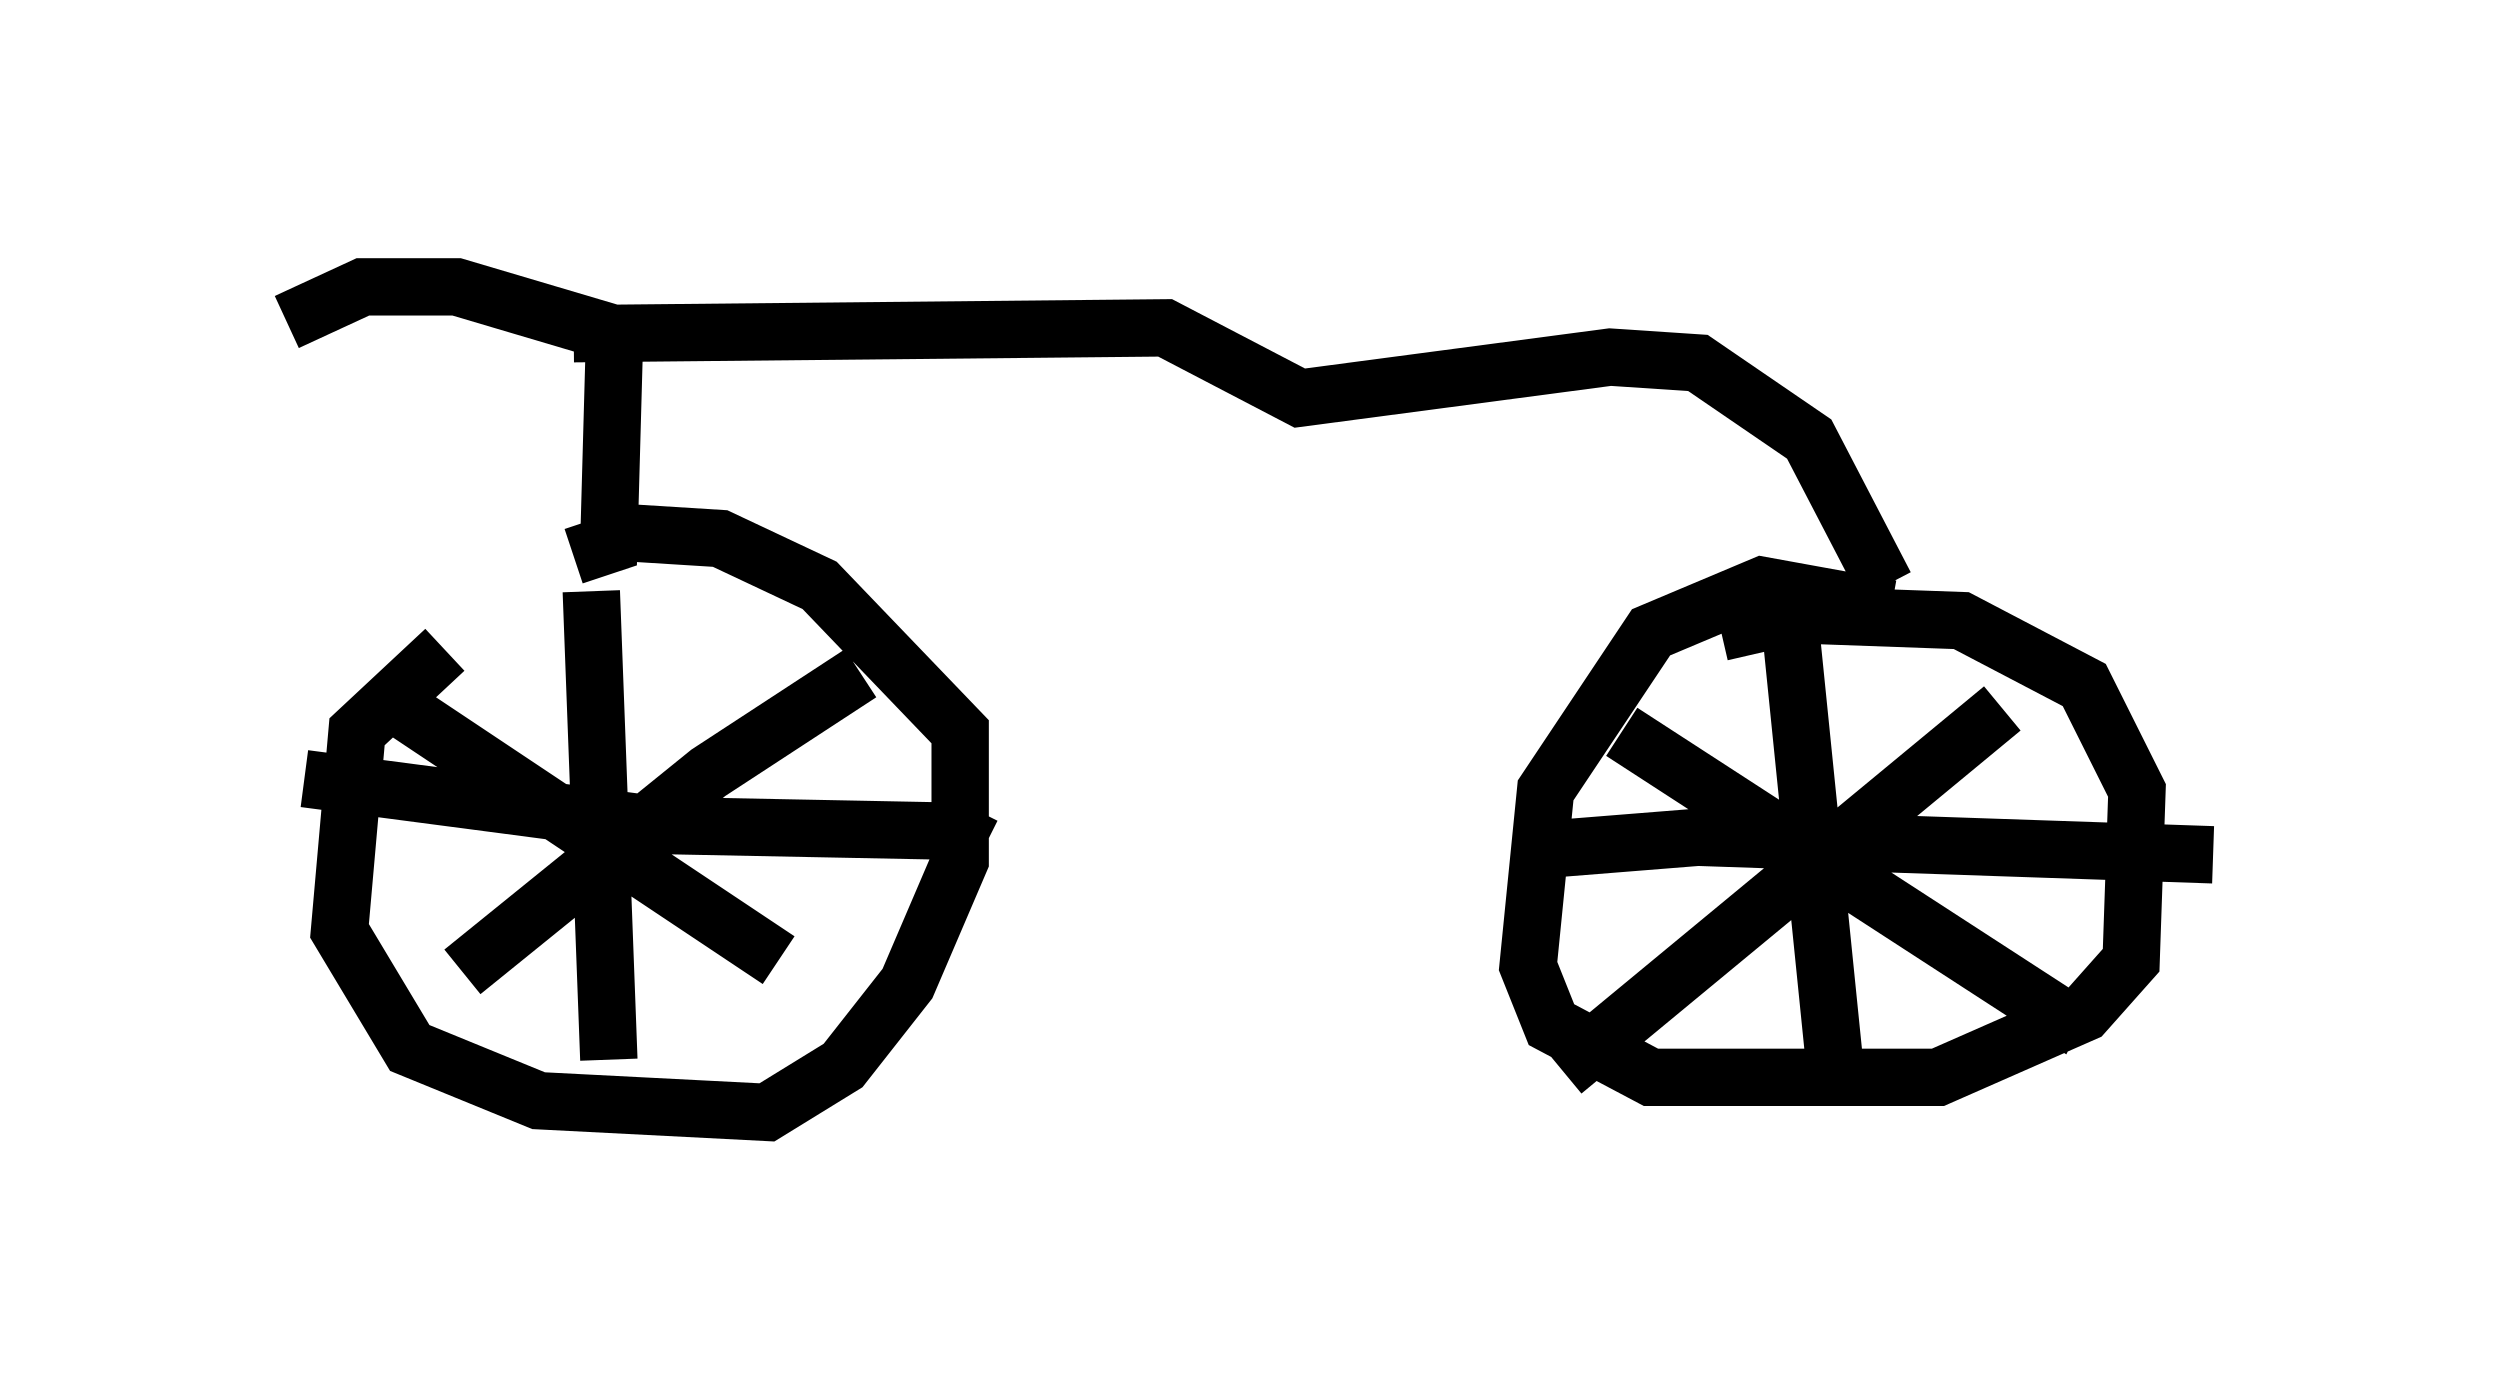<?xml version="1.0" encoding="utf-8" ?>
<svg baseProfile="full" height="24.394" version="1.1" width="43.586" xmlns="http://www.w3.org/2000/svg" xmlns:ev="http://www.w3.org/2001/xml-events" xmlns:xlink="http://www.w3.org/1999/xlink"><defs /><rect fill="white" height="24.394" width="43.586" x="0" y="0" /><path d="M11.125, 10.206 m-3.369, 1.123 l-1.531, 1.429 -0.306, 3.471 l1.225, 2.042 2.246, 0.919 l3.981, 0.204 1.327, -0.817 l1.123, -1.429 0.919, -2.144 l0.0, -2.246 -2.45, -2.552 l-1.735, -0.817 -1.633, -0.102 m-0.613, 1.021 l0.306, 8.167 m-5.308, -4.9 l6.227, 0.817 5.206, 0.102 l0.204, -0.408 m-1.94, -2.348 l-2.654, 1.735 -4.288, 3.471 m-1.225, -4.696 l6.738, 4.492 m19.396, -6.125 l-2.246, -0.408 -1.94, 0.817 l-1.838, 2.756 -0.306, 3.063 l0.408, 1.021 1.735, 0.919 l5.002, 0.0 2.552, -1.123 l0.817, -0.919 0.102, -2.96 l-0.919, -1.838 -2.144, -1.123 l-2.858, -0.102 -1.327, 0.306 m-1.735, 1.735 l7.554, 4.9 0.102, -0.204 m-1.021, -5.104 l-7.656, 6.329 m-0.204, -3.879 l2.552, -0.204 8.983, 0.306 m-7.35, -3.777 l0.817, 8.065 m-22.05, -9.494 l0.613, -0.204 0.102, -3.675 l-2.756, -0.817 -1.633, 0.0 l-1.327, 0.613 m5.002, 0.204 l10.311, -0.102 2.348, 1.225 l5.41, -0.715 1.531, 0.102 l1.94, 1.327 1.327, 2.552 " fill="none" stroke="black" stroke-width="1" /></svg>